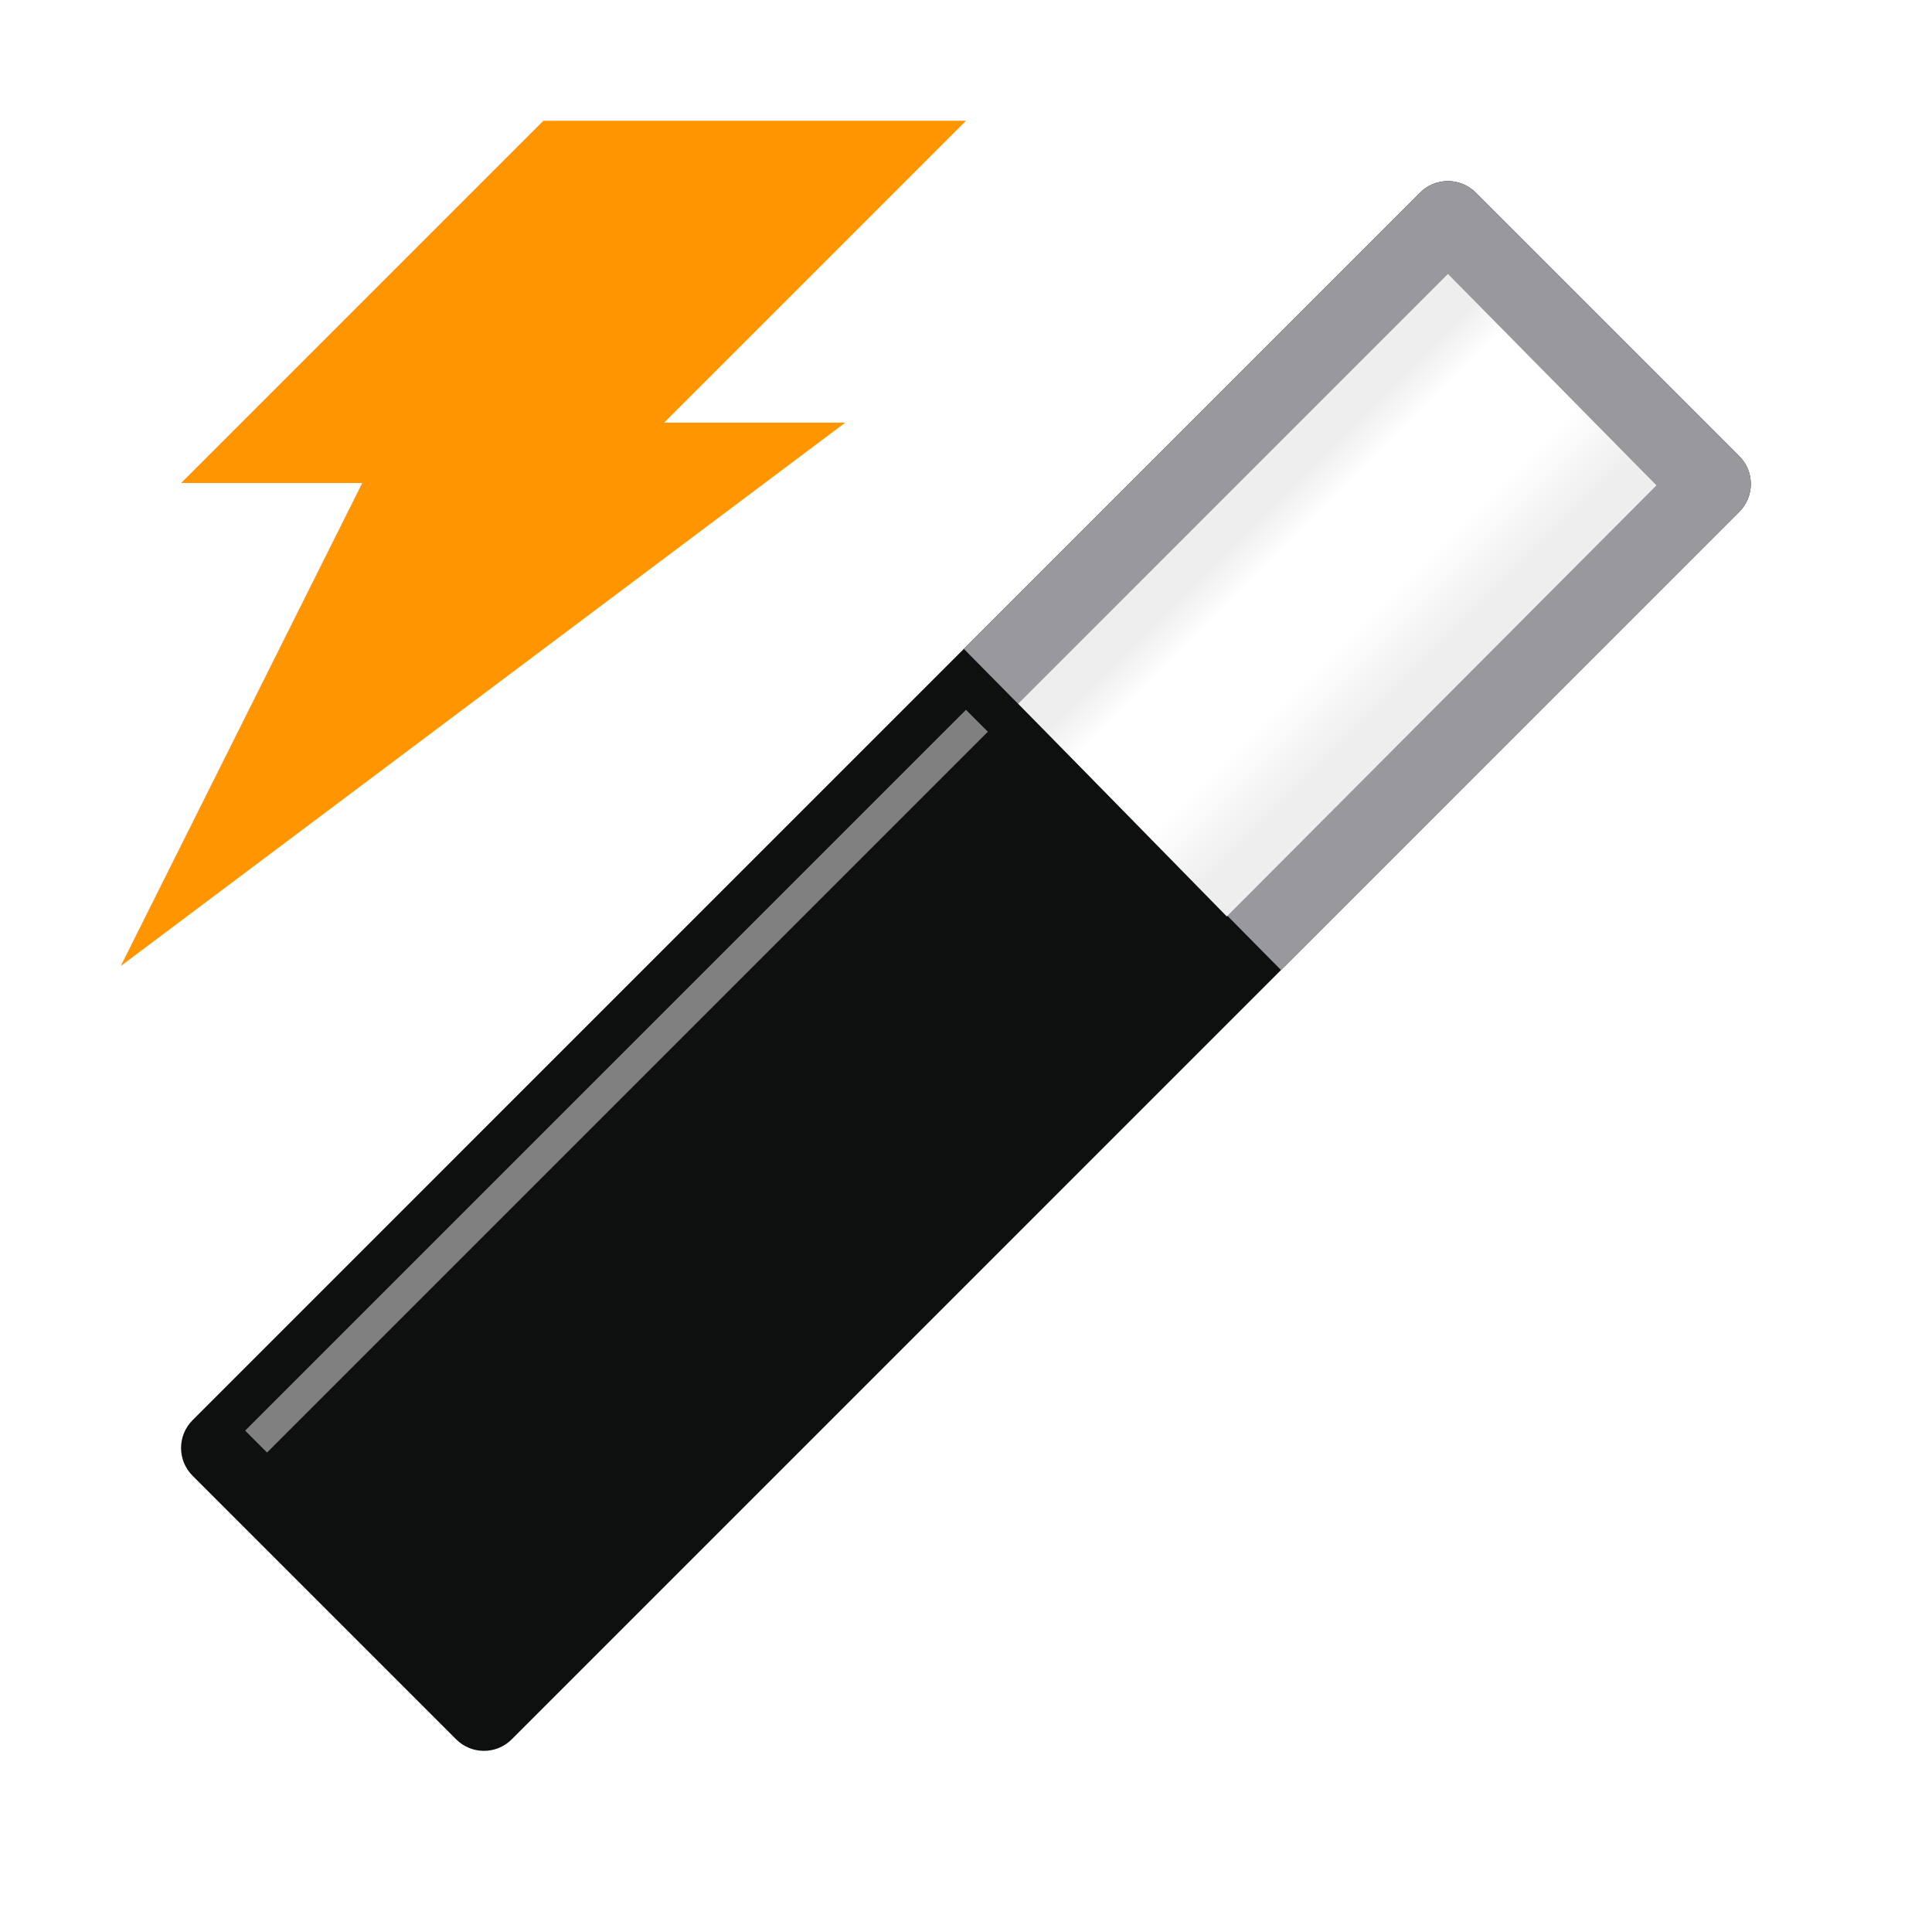 <?xml version="1.0" encoding="UTF-8" standalone="no"?>
<svg
   xmlns:dc="http://purl.org/dc/elements/1.1/"
   xmlns:cc="http://creativecommons.org/ns#"
   xmlns:rdf="http://www.w3.org/1999/02/22-rdf-syntax-ns#"
   xmlns:svg="http://www.w3.org/2000/svg"
   xmlns="http://www.w3.org/2000/svg"
   xmlns:xlink="http://www.w3.org/1999/xlink"
   xmlns:sodipodi="http://sodipodi.sourceforge.net/DTD/sodipodi-0.dtd"
   xmlns:inkscape="http://www.inkscape.org/namespaces/inkscape"
   viewBox="0 0 32 32"
   version="1.1"
   id="svg10"
   sodipodi:docname="autopilotmenu.svg"
   inkscape:version="0.92.3 (unknown)">
  <defs
     id="defs14">
    <linearGradient
       inkscape:collect="always"
       id="linearGradient887">
      <stop
         style="stop-color:#eeeeee;stop-opacity:1;"
         offset="0"
         id="stop883" />
      <stop
         id="stop891"
         offset="0.128"
         style="stop-color:#eeeeee;stop-opacity:1;" />
      <stop
         style="stop-color:#ffffff;stop-opacity:1"
         offset="0.268"
         id="stop897" />
      <stop
         style="stop-color:#ffffff;stop-opacity:1"
         offset="0.624"
         id="stop893" />
      <stop
         id="stop895"
         offset="0.875"
         style="stop-color:#eeeeee;stop-opacity:1;" />
      <stop
         style="stop-color:#eeeeee;stop-opacity:1"
         offset="1"
         id="stop885" />
    </linearGradient>
    <filter
       inkscape:collect="always"
       style="color-interpolation-filters:sRGB"
       id="filter868"
       x="-0.632"
       width="2.263"
       y="-0.038"
       height="1.076">
      <feGaussianBlur
         inkscape:collect="always"
         stdDeviation="0.135"
         id="feGaussianBlur870" />
    </filter>
    <linearGradient
       inkscape:collect="always"
       xlink:href="#linearGradient887"
       id="linearGradient880"
       x1="13.54"
       y1="7.307"
       x2="18.475"
       y2="7.307"
       gradientUnits="userSpaceOnUse" />
  </defs>
  <sodipodi:namedview
     pagecolor="#ffffff"
     bordercolor="#666666"
     borderopacity="1"
     objecttolerance="10"
     gridtolerance="10"
     guidetolerance="10"
     inkscape:pageopacity="0"
     inkscape:pageshadow="2"
     inkscape:window-width="1366"
     inkscape:window-height="706"
     id="namedview12"
     showgrid="true"
     inkscape:zoom="7.375"
     inkscape:cx="14.798492"
     inkscape:cy="9.7425621"
     inkscape:window-x="0"
     inkscape:window-y="0"
     inkscape:window-maximized="1"
     inkscape:current-layer="svg10">
    <inkscape:grid
       type="xygrid"
       id="grid823" />
  </sodipodi:namedview>
  <path
     d="m9 2h7l-5 5h3l-12 9 4-8h-3z"
     fill="#eac282"
     fill-rule="evenodd"
     id="path8"
     style="fill:#ff9500;fill-opacity:1" />
  <g
     id="g890"
     transform="rotate(45,16,15.999)">
    <path
       id="path4"
       d="m 12.446,1.169 c -0.119,0.121 -0.185,0.284 -0.185,0.454 l 5.93e-4,28.753 c -9.15e-4,0.36 0.291,0.653 0.652,0.652 l 6.172,1.28e-4 c 0.36,9.29e-4 0.653,-0.291 0.652,-0.652 L 19.737,1.623 C 19.738,1.263 19.446,0.971 19.085,0.972 l -6.172,-1.2728e-4 c -0.176,-4.285e-5 -0.344,0.071 -0.467,0.197 z"
       inkscape:connector-curvature="0"
       style="fill:#0e0f0f;fill-opacity:1" />
    <path
       id="path869"
       d="m 12.914,0.971 c -0.176,-4.285e-5 -0.344,0.071 -0.467,0.197 -0.119,0.121 -0.186,0.285 -0.186,0.455 V 12.311 l 7.475,0.047 V 1.623 c 9.13e-4,-0.36 -0.29,-0.653 -0.65,-0.652 z"
       style="fill:#98989d;fill-opacity:1;stroke-width:1.566"
       inkscape:connector-curvature="0" />
    <path
       id="path6"
       d="m 13.54,2.25 2.07e-4,10.065 4.935,0.05 -0.017,-10.081 z"
       inkscape:connector-curvature="0"
       style="fill:url(#linearGradient880);fill-opacity:1" />
    <path
       sodipodi:nodetypes="ccccc"
       id="rect846"
       d="m 13,13 h 0.513 V 29.884 H 13 Z"
       style="opacity:1;fill:#808080;fill-opacity:1;stroke:none;stroke-width:0.582;stroke-linecap:round;stroke-linejoin:round;stroke-miterlimit:4;stroke-dasharray:none;stroke-opacity:1;filter:url(#filter868)"
       inkscape:connector-curvature="0" />
  </g>
</svg>
